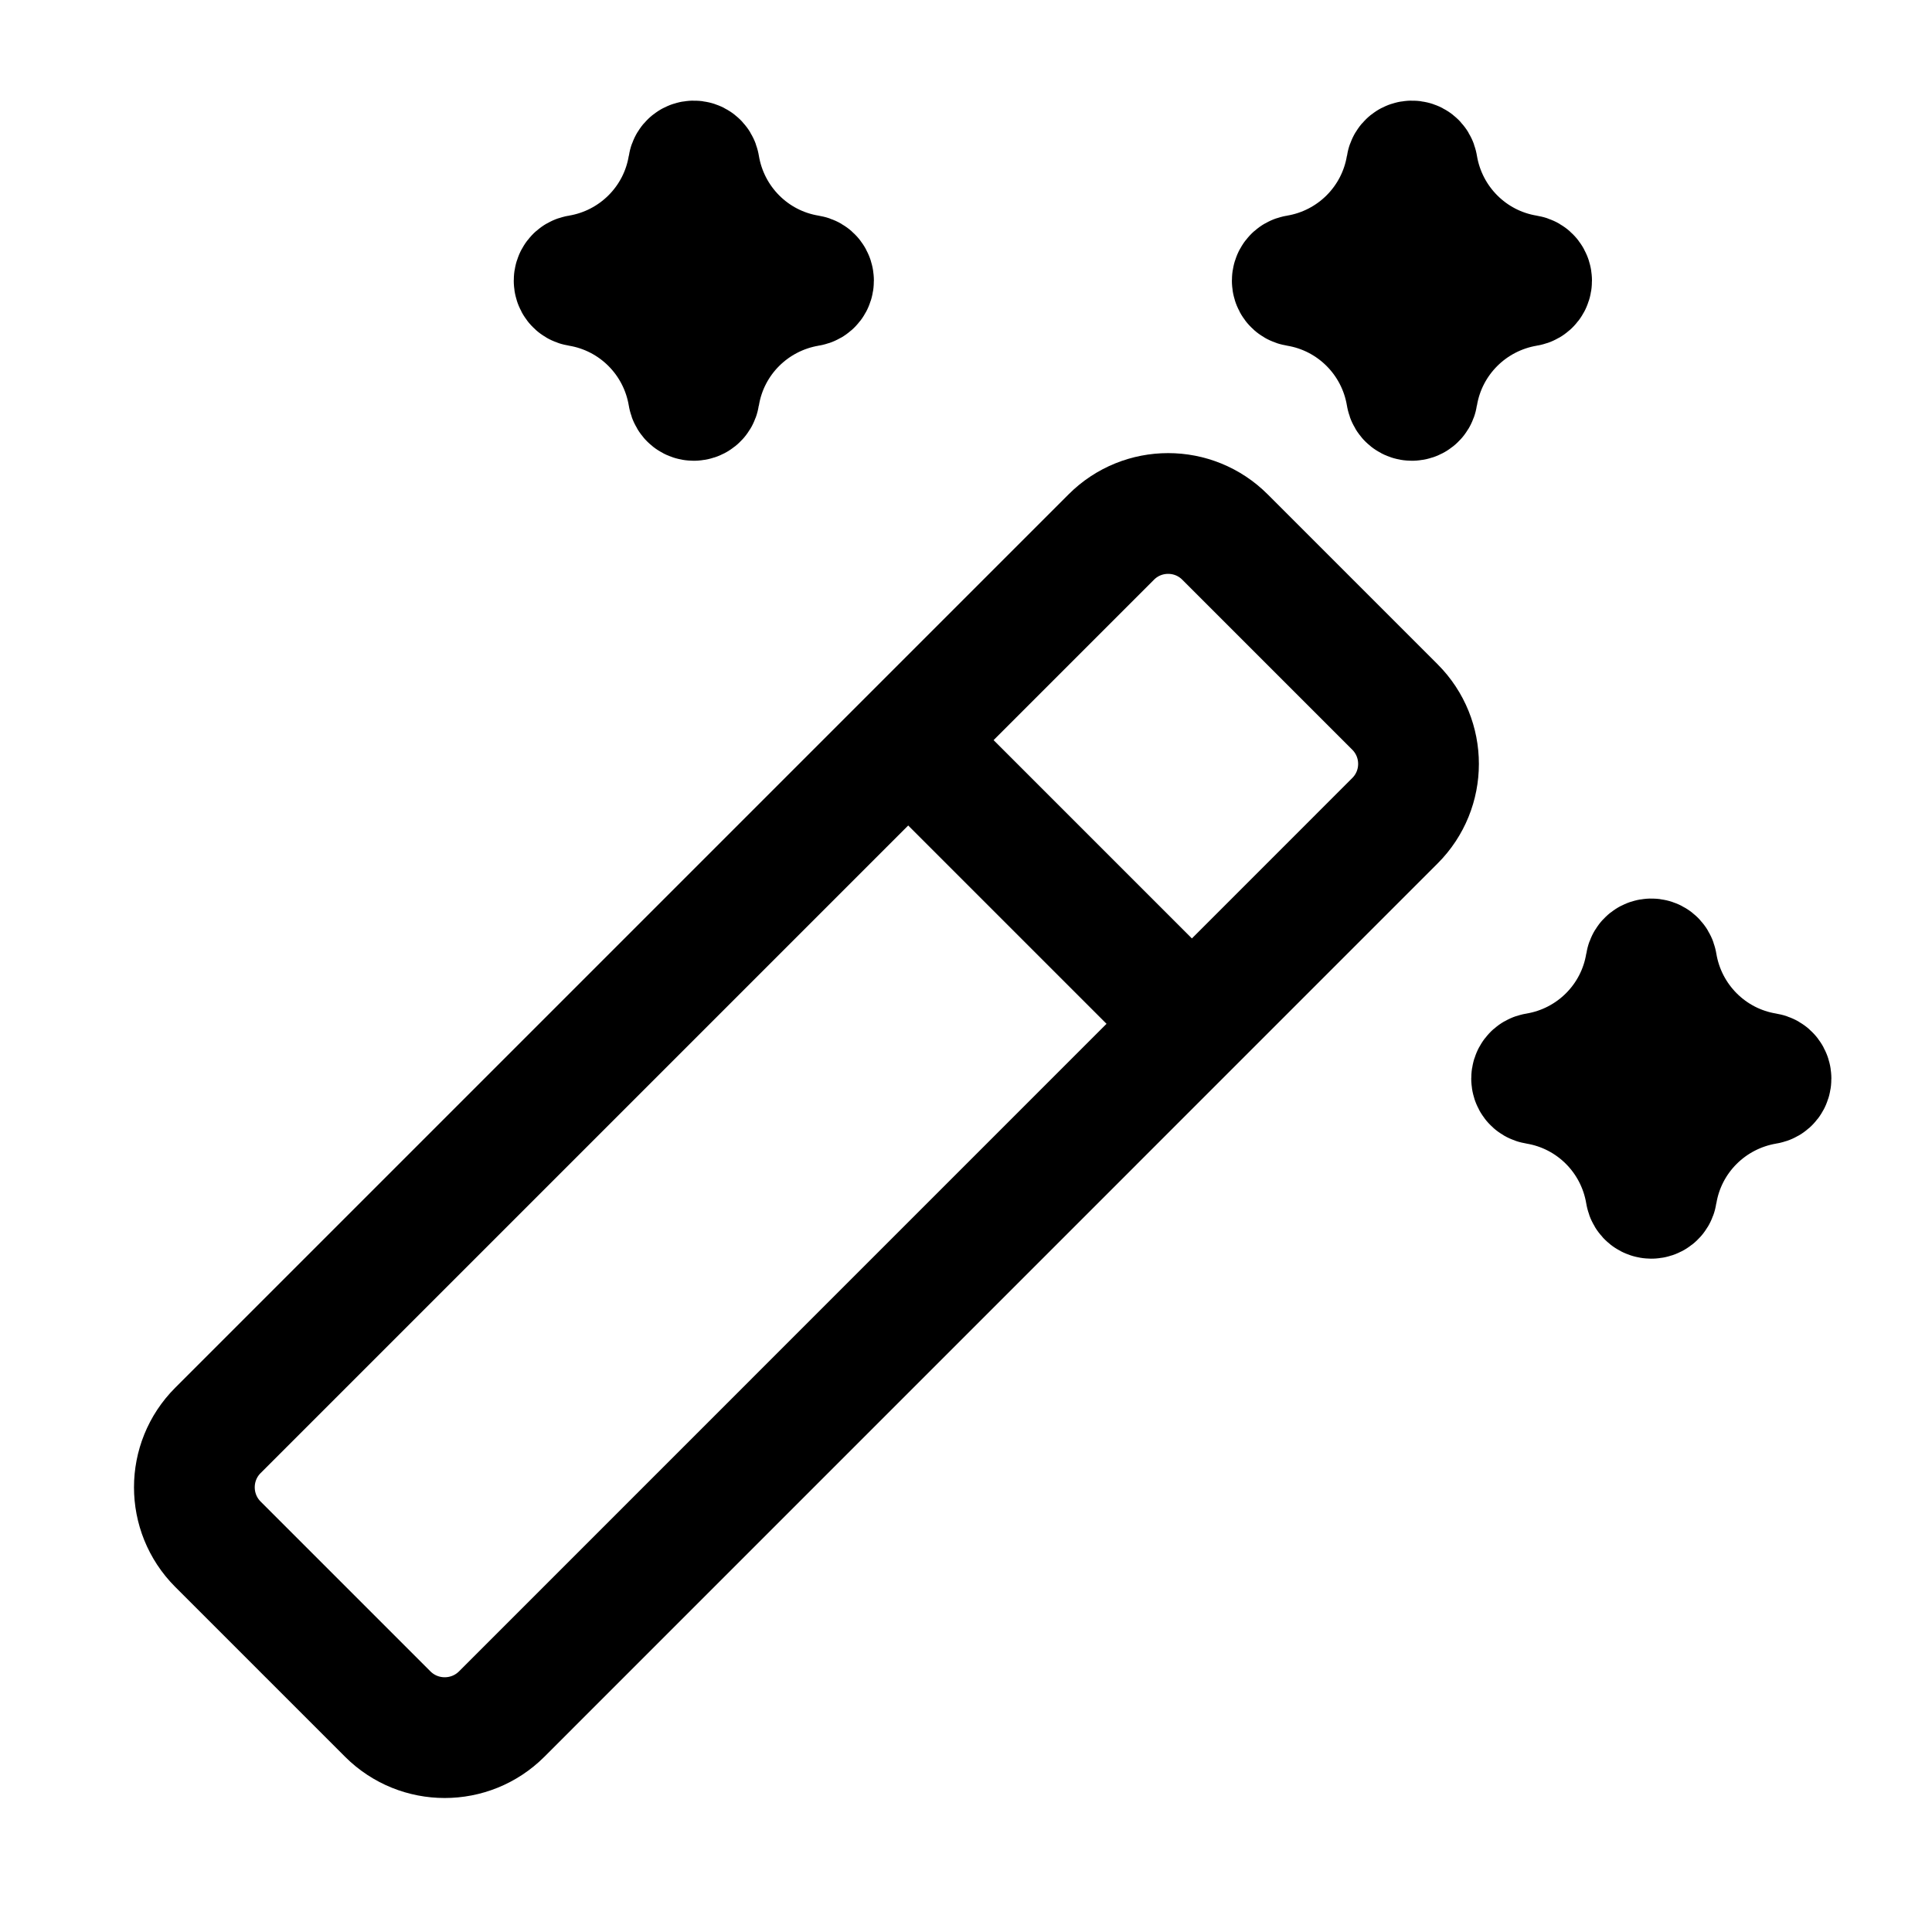 <svg width="24" height="24" viewBox="0 0 24 24" fill="none" xmlns="http://www.w3.org/2000/svg">
<path d="M13.804 6.672L2.707 17.769C2.317 18.159 2.317 18.792 2.707 19.183L4.817 21.293C5.208 21.683 5.841 21.683 6.232 21.293L17.328 10.196C17.719 9.806 17.719 9.173 17.328 8.782L15.218 6.672C14.828 6.281 14.194 6.281 13.804 6.672Z" stroke="#000" stroke-width="1.5" stroke-linejoin="round"/>
<path d="M11.474 9.386L14.755 12.667" stroke="#000" stroke-width="1.5" stroke-linejoin="round"/>
<path d="M8.687 4.916C8.801 4.217 9.349 3.671 10.048 3.554C10.125 3.542 10.125 3.431 10.048 3.419C9.349 3.305 8.803 2.756 8.687 2.057C8.674 1.981 8.563 1.981 8.551 2.057C8.437 2.756 7.888 3.303 7.189 3.419C7.113 3.431 7.113 3.542 7.189 3.554C7.888 3.669 8.435 4.217 8.551 4.916C8.563 4.993 8.674 4.993 8.687 4.916V4.916Z" stroke="#000" stroke-width="1.5" stroke-linecap="round" stroke-linejoin="round"/>
<path d="M17.607 4.916C17.722 4.217 18.27 3.671 18.969 3.554C19.045 3.542 19.045 3.431 18.969 3.419C18.27 3.305 17.723 2.756 17.607 2.057C17.595 1.981 17.484 1.981 17.472 2.057C17.357 2.756 16.809 3.303 16.11 3.419C16.034 3.431 16.034 3.542 16.11 3.554C16.809 3.669 17.356 4.217 17.472 4.916C17.484 4.993 17.595 4.993 17.607 4.916V4.916Z" stroke="#000" stroke-width="1.5" stroke-linecap="round" stroke-linejoin="round"/>
<path d="M20.581 14.828C20.695 14.129 21.244 13.583 21.943 13.466C22.019 13.454 22.019 13.343 21.943 13.331C21.244 13.217 20.697 12.668 20.581 11.969C20.569 11.893 20.458 11.893 20.445 11.969C20.331 12.668 19.783 13.215 19.084 13.331C19.007 13.343 19.007 13.454 19.084 13.466C19.783 13.581 20.329 14.129 20.445 14.828C20.458 14.905 20.569 14.905 20.581 14.828V14.828Z" stroke="#000" stroke-width="1.5" stroke-linecap="round" stroke-linejoin="round"/>
</svg>
